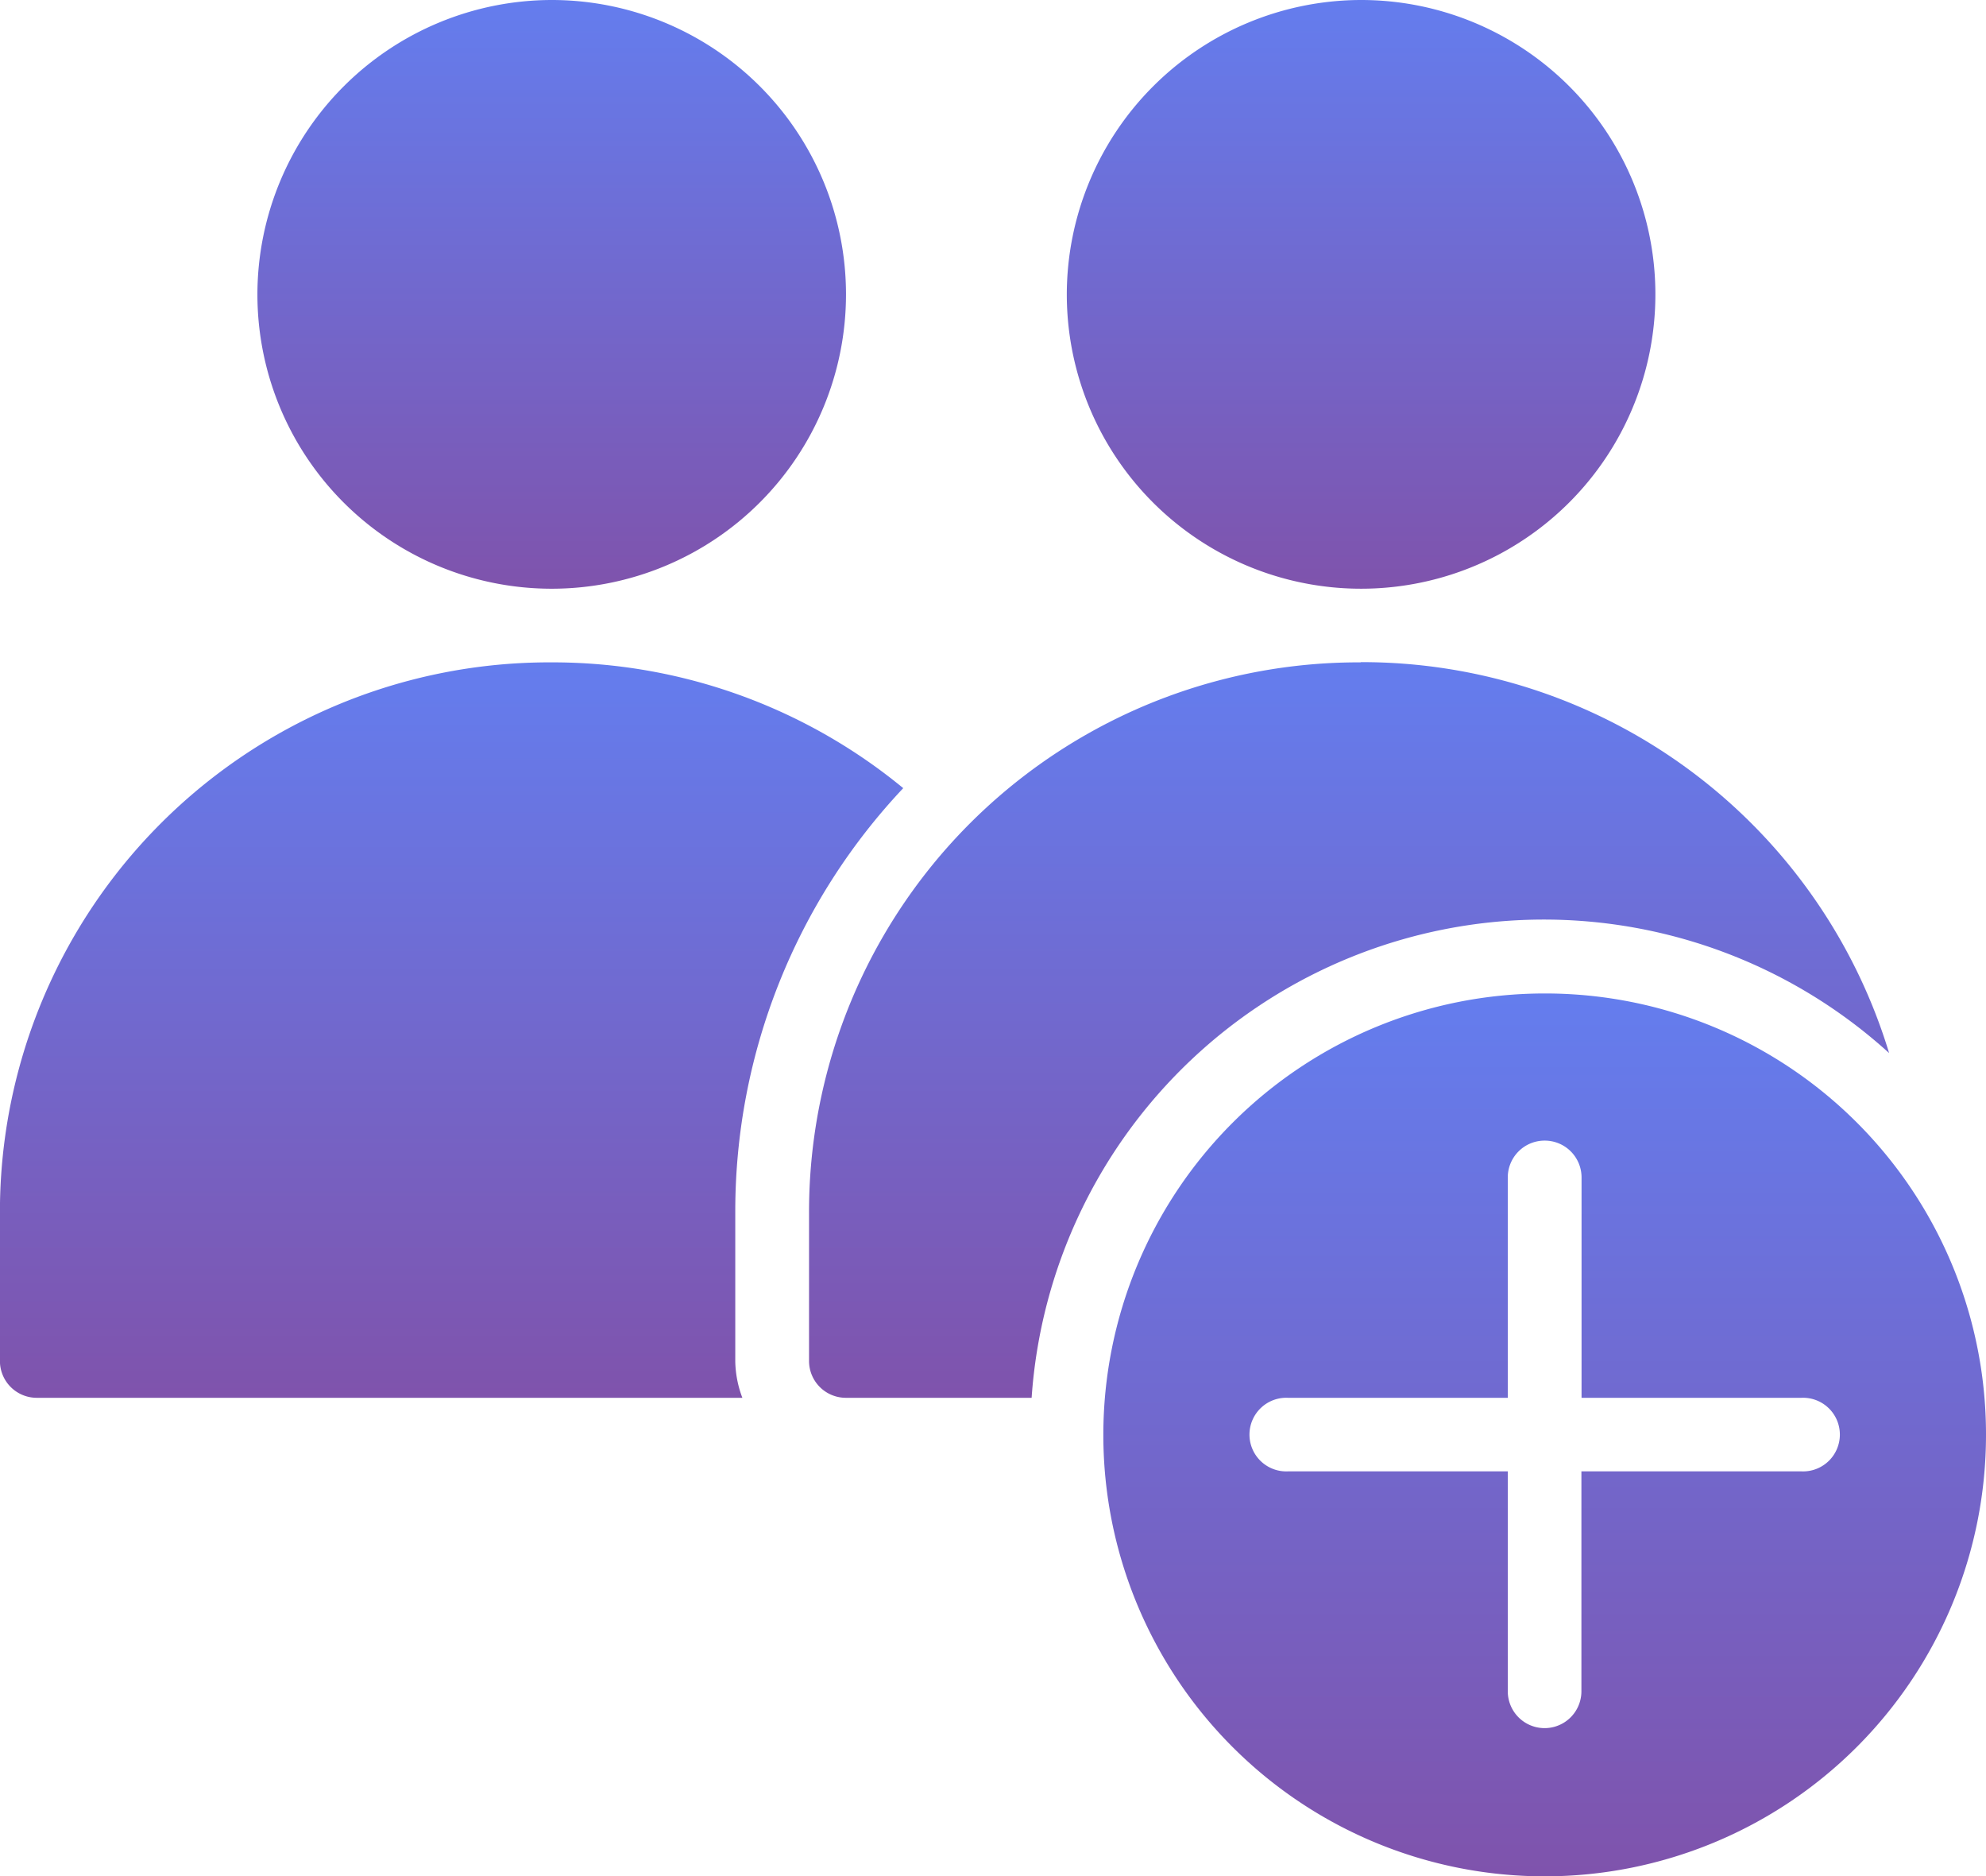 <svg xmlns="http://www.w3.org/2000/svg" xmlns:xlink="http://www.w3.org/1999/xlink" width="27.999" height="26.446" viewBox="0 0 27.999 26.446">
  <defs>
    <linearGradient id="linear-gradient" x1="0.5" x2="0.5" y2="1" gradientUnits="objectBoundingBox">
      <stop offset="0" stop-color="#647dee"/>
      <stop offset="1" stop-color="#7f53ac"/>
    </linearGradient>
  </defs>
  <g id="noun_add_group_2977042" data-name="noun_add group_2977042" transform="translate(-1.323 -1.719)">
    <g id="Group_9671" data-name="Group 9671" transform="translate(1.323 1.719)">
      <path id="Path_12503" data-name="Path 12503" d="M13.144,281.786A4.149,4.149,0,1,1,9,285.935,4.155,4.155,0,0,1,13.144,281.786Z" transform="translate(6.04 -281.786)" fill="url(#linear-gradient)"/>
      <path id="Path_12504" data-name="Path 12504" d="M14.921,286.55a7.747,7.747,0,0,0-7.778,7.728V296.4a.519.519,0,0,0,.516.516h2.622a7.238,7.238,0,0,1,12.089-4.859,7.764,7.764,0,0,0-7.45-5.51Z" transform="translate(4.263 -277.214)" fill="url(#linear-gradient)"/>
      <path id="Path_12505" data-name="Path 12505" d="M7.324,281.786a4.149,4.149,0,1,1-4.149,4.149A4.155,4.155,0,0,1,7.324,281.786Z" transform="translate(0.454 -281.786)" fill="url(#linear-gradient)"/>
      <path id="Path_12506" data-name="Path 12506" d="M9.1,286.55a7.747,7.747,0,0,0-7.778,7.728V296.4a.519.519,0,0,0,.516.516h9.951a1.513,1.513,0,0,1-.1-.512s0,0,0,0v-2.125a8.693,8.693,0,0,1,2.368-5.956A7.779,7.779,0,0,0,9.1,286.55Z" transform="translate(-1.323 -277.214)" fill="url(#linear-gradient)"/>
      <path id="Path_12507" data-name="Path 12507" d="M15.481,288.931a6.222,6.222,0,1,0,6.223,6.223A6.214,6.214,0,0,0,15.481,288.931Zm-.008,2.074a.519.519,0,0,1,.529.525v3.1h3.1a.519.519,0,1,1,0,1.037H16v3.1a.519.519,0,1,1-1.038,0v-3.1h-3.1a.519.519,0,1,1,0-1.037h3.1v-3.1a.519.519,0,0,1,.509-.525Z" transform="translate(6.295 -274.928)" fill="url(#linear-gradient)"/>
    </g>
  </g>
</svg>
